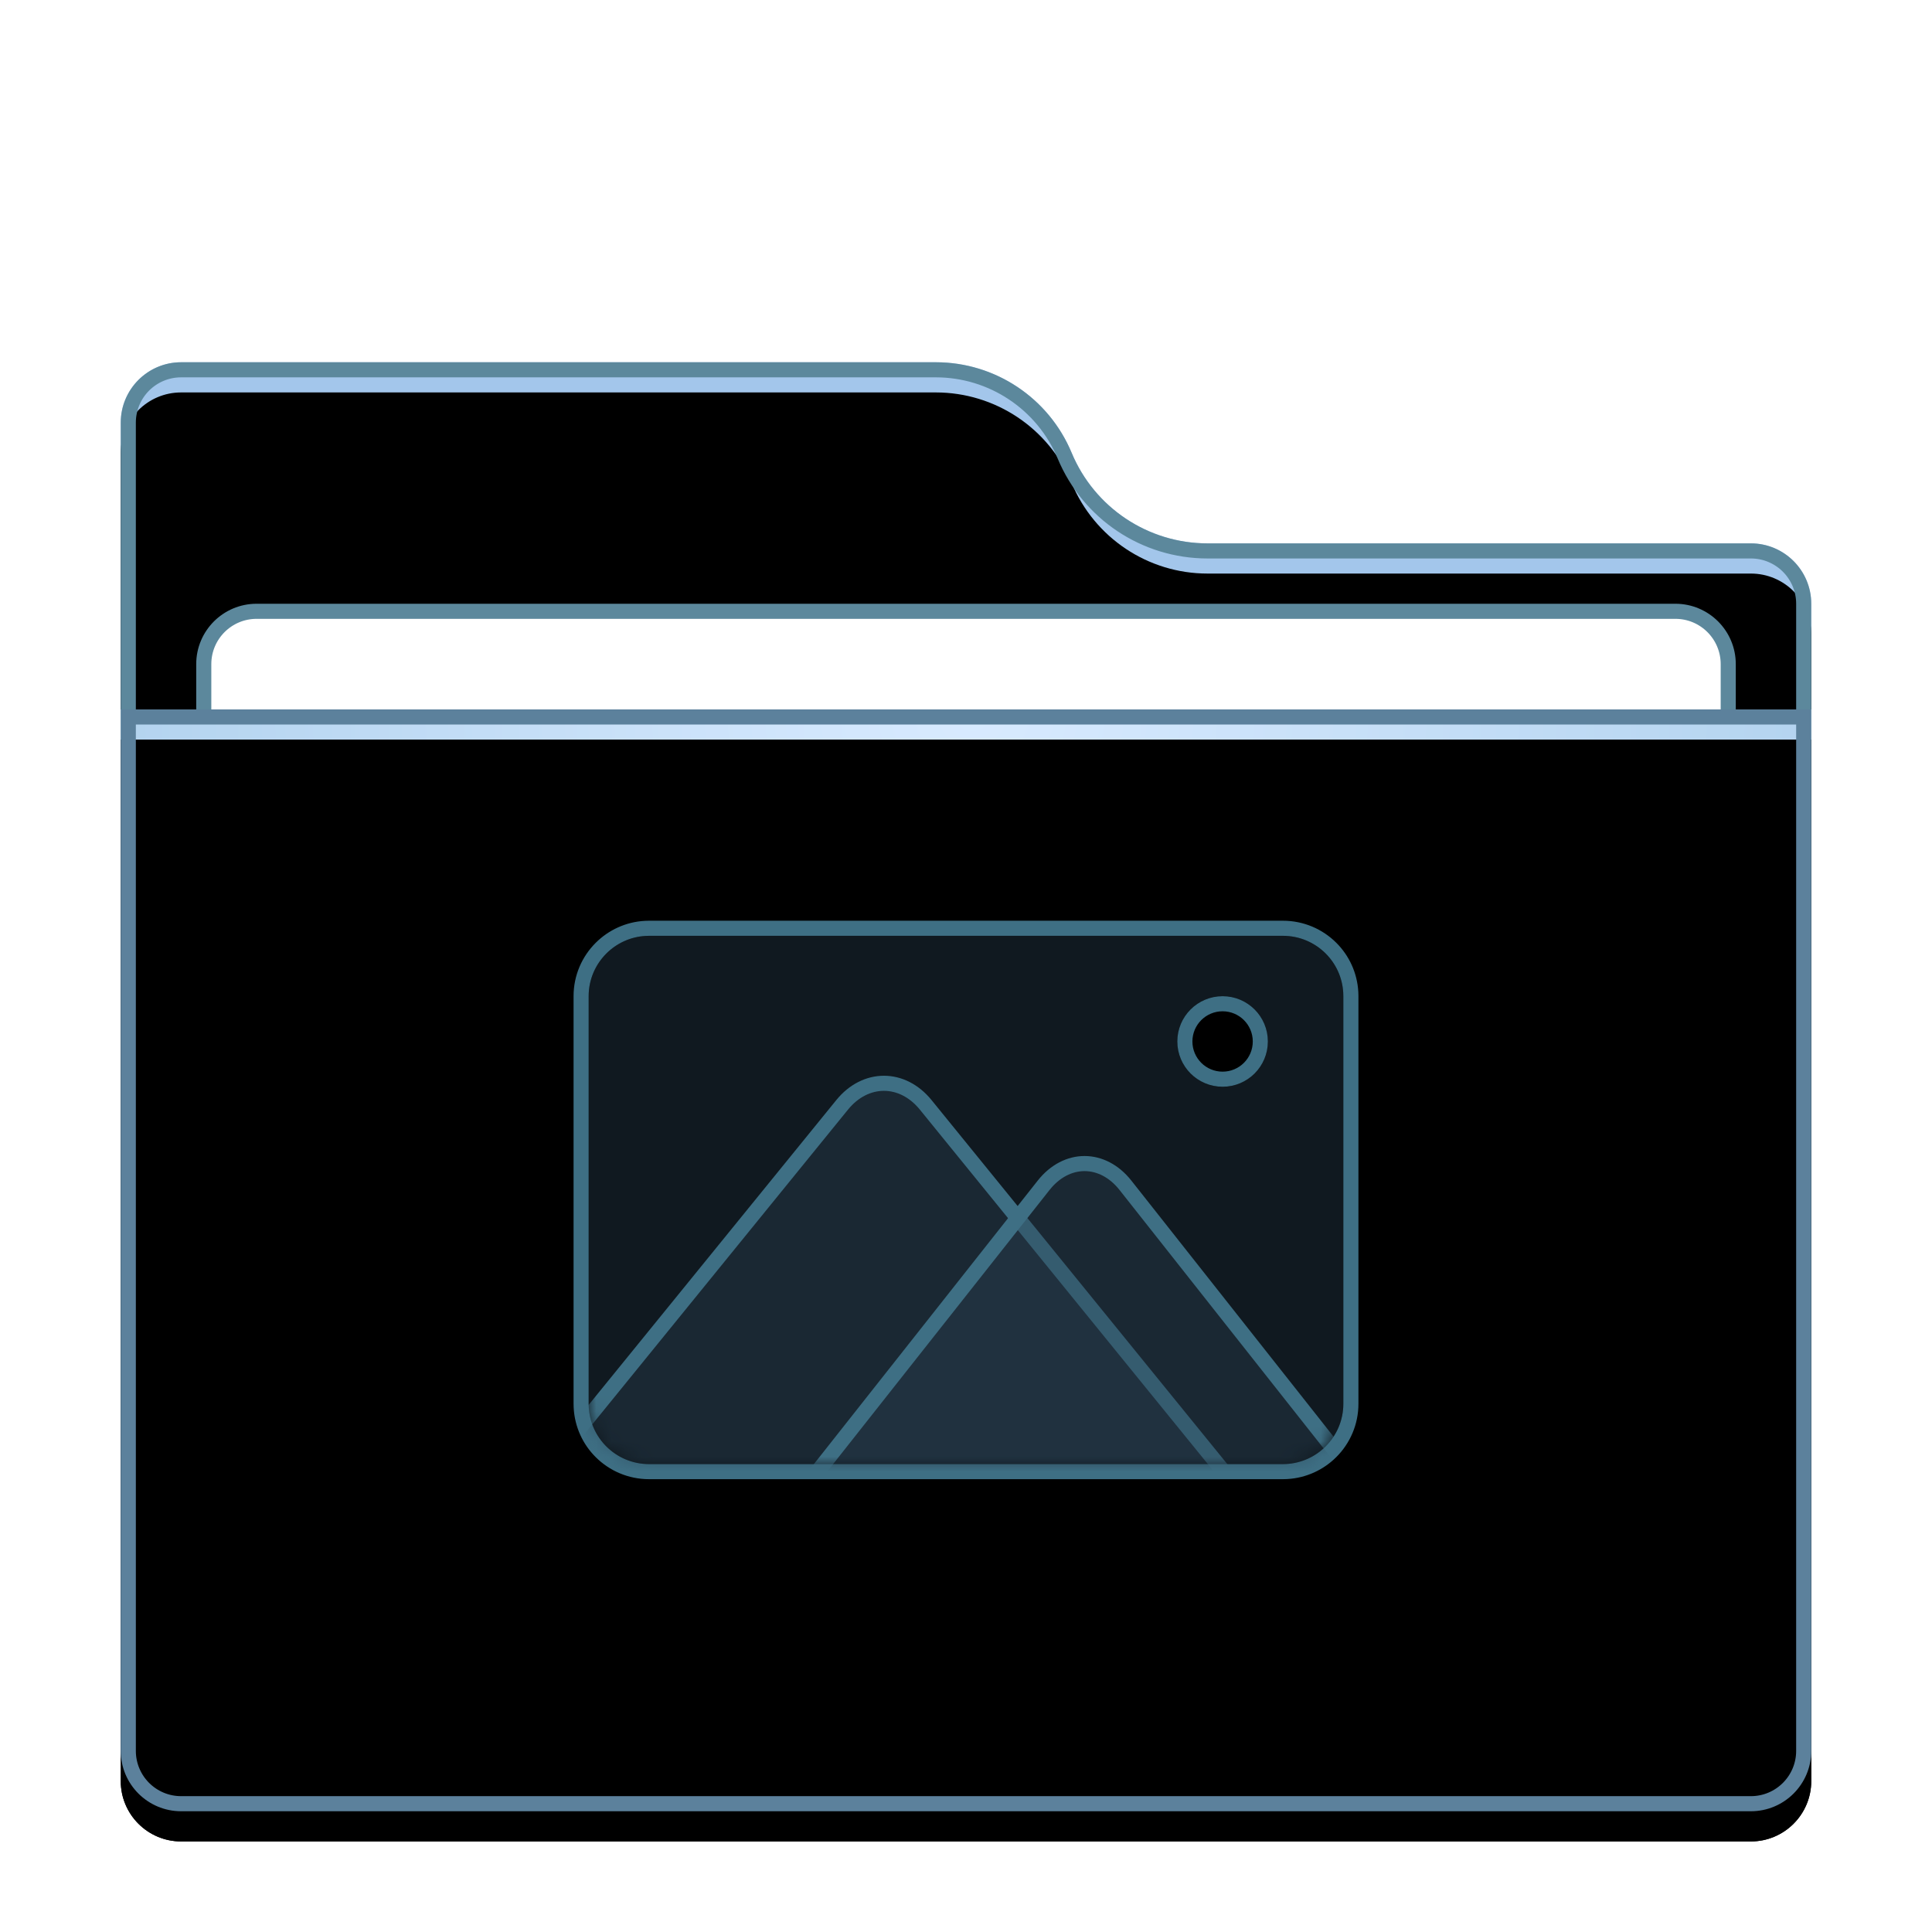<svg xmlns="http://www.w3.org/2000/svg" xmlns:xlink="http://www.w3.org/1999/xlink" width="128" height="128" viewBox="0 0 128 128">
  <defs>
    <filter id="folder-pictures-a" width="128.6%" height="133.3%" x="-14.3%" y="-16.7%" filterUnits="objectBoundingBox">
      <feOffset dy="2" in="SourceAlpha" result="shadowOffsetOuter1"/>
      <feGaussianBlur in="shadowOffsetOuter1" result="shadowBlurOuter1" stdDeviation="3"/>
      <feColorMatrix in="shadowBlurOuter1" result="shadowMatrixOuter1" values="0 0 0 0 0   0 0 0 0 0   0 0 0 0 0  0 0 0 0.2 0"/>
      <feMerge>
        <feMergeNode in="shadowMatrixOuter1"/>
        <feMergeNode in="SourceGraphic"/>
      </feMerge>
    </filter>
    <path id="folder-pictures-b" d="M63,6 C64.514,9.633 68.064,12 72,12 L108,12 C110.209,12 112,13.791 112,16 L112,92 C112,94.209 110.209,96 108,96 L4,96 C1.791,96 2.705415e-16,94.209 0,92 L0,4 C-2.705415e-16,1.791 1.791,4.05812251e-16 4,0 L54,0 C57.936,-7.2304677e-16 61.486,2.367 63,6 Z"/>
    <filter id="folder-pictures-c" width="101.8%" height="102.1%" x="-.9%" y="-1%" filterUnits="objectBoundingBox">
      <feOffset dy="2" in="SourceAlpha" result="shadowOffsetInner1"/>
      <feComposite in="shadowOffsetInner1" in2="SourceAlpha" k2="-1" k3="1" operator="arithmetic" result="shadowInnerInner1"/>
      <feColorMatrix in="shadowInnerInner1" values="0 0 0 0 1   0 0 0 0 1   0 0 0 0 1  0 0 0 0.5 0"/>
    </filter>
    <radialGradient id="folder-pictures-d" cx="50%" cy="0%" r="116.795%" fx="50%" fy="0%" gradientTransform="matrix(.062 .996 -.649 .095 .47 -.498)">
      <stop offset="0%" stop-color="#D8EAFF"/>
      <stop offset="100%" stop-color="#A1C8E7"/>
    </radialGradient>
    <path id="folder-pictures-e" d="M0,0 L112,0 L112,69 C112,71.209 110.209,73 108,73 L4,73 C1.791,73 2.705415e-16,71.209 0,69 L0,0 L0,0 Z"/>
    <filter id="folder-pictures-f" width="101.8%" height="102.7%" x="-.9%" y="-1.4%" filterUnits="objectBoundingBox">
      <feOffset dy="2" in="SourceAlpha" result="shadowOffsetInner1"/>
      <feComposite in="shadowOffsetInner1" in2="SourceAlpha" k2="-1" k3="1" operator="arithmetic" result="shadowInnerInner1"/>
      <feColorMatrix in="shadowInnerInner1" values="0 0 0 0 1   0 0 0 0 1   0 0 0 0 1  0 0 0 0.5 0"/>
    </filter>
    <path id="folder-pictures-g" d="M45.993,0 C48.206,0 50,1.784 50,3.998 L50,31.002 C50,33.21 48.206,35 45.993,35 L4.007,35 C1.794,35 1.13686838e-13,33.216 1.13686838e-13,31.002 L1.13686838e-13,3.998 C1.13686838e-13,1.79 1.794,0 4.007,0 L45.993,0 Z M42,4 C40.343,4 39,5.343 39,7 C39,8.657 40.343,10 42,10 C43.657,10 45,8.657 45,7 C45,5.343 43.657,4 42,4 Z"/>
    <path id="folder-pictures-h" d="M45.993,0 C48.206,0 50,1.784 50,3.998 L50,31.002 C50,33.21 48.206,35 45.993,35 L4.007,35 C1.794,35 1.13686838e-13,33.216 1.13686838e-13,31.002 L1.13686838e-13,3.998 C1.13686838e-13,1.79 1.794,0 4.007,0 L45.993,0 Z M42,4 C40.343,4 39,5.343 39,7 C39,8.657 40.343,10 42,10 C43.657,10 45,8.657 45,7 C45,5.343 43.657,4 42,4 Z"/>
  </defs>
  <g fill="none" fill-rule="evenodd">
    <g filter="url(#folder-pictures-a)" transform="translate(8 22)">
      <use fill="#A3C6EB" xlink:href="#folder-pictures-b"/>
      <use fill="#000" filter="url(#folder-pictures-c)" xlink:href="#folder-pictures-b"/>
      <path stroke="#5C889C" stroke-linejoin="square" d="M54,0.5 C55.867,0.5 57.643,1.061 59.131,2.054 C60.619,3.046 61.82,4.469 62.538,6.192 C63.334,8.102 64.665,9.679 66.314,10.779 C67.964,11.878 69.931,12.5 72,12.5 L72,12.5 L108,12.5 C108.966,12.5 109.841,12.892 110.475,13.525 C111.108,14.159 111.5,15.034 111.5,16 L111.5,16 L111.5,92 C111.5,92.966 111.108,93.841 110.475,94.475 C109.841,95.108 108.966,95.5 108,95.5 L108,95.5 L4,95.5 C3.034,95.5 2.159,95.108 1.525,94.475 C0.892,93.841 0.5,92.966 0.5,92 L0.5,92 L0.5,4 C0.5,3.034 0.892,2.159 1.525,1.525 C2.159,0.892 3.034,0.5 4,0.5 L4,0.5 Z"/>
      <path fill="#FFF" stroke="#5C889C" d="M103,16.5 C103.966,16.5 104.841,16.892 105.475,17.525 C106.108,18.159 106.5,19.034 106.5,20 L106.5,20 L106.5,54 C106.5,54.966 106.108,55.841 105.475,56.475 C104.841,57.108 103.966,57.5 103,57.5 L103,57.5 L9,57.5 C8.034,57.5 7.159,57.108 6.525,56.475 C5.892,55.841 5.5,54.966 5.5,54 L5.5,54 L5.5,20 C5.5,19.034 5.892,18.159 6.525,17.525 C7.159,16.892 8.034,16.5 9,16.5 L9,16.5 Z"/>
      <g transform="translate(0 23)">
        <use fill="url(#folder-pictures-d)" xlink:href="#folder-pictures-e"/>
        <use fill="#000" filter="url(#folder-pictures-f)" xlink:href="#folder-pictures-e"/>
        <path stroke="#5C819C" stroke-linejoin="square" d="M111.5,0.5 L111.5,69 C111.5,69.966 111.108,70.841 110.475,71.475 C109.841,72.108 108.966,72.5 108,72.5 L108,72.5 L4,72.5 C3.034,72.5 2.159,72.108 1.525,71.475 C0.892,70.841 0.5,69.966 0.5,69 L0.5,69 L0.5,0.5 L111.5,0.5 Z"/>
      </g>
    </g>
    <g transform="translate(39 62)">
      <use fill="#2A4052" fill-opacity=".4" xlink:href="#folder-pictures-g"/>
      <mask id="folder-pictures-i" fill="#fff">
        <use xlink:href="#folder-pictures-h"/>
      </mask>
      <path stroke="#3E6F84" d="M45.993,-0.5 C47.238,-0.5 48.365,0.002 49.181,0.816 C49.942,1.575 50.431,2.605 50.493,3.751 L50.5,3.998 L50.5,31.002 C50.5,32.244 49.995,33.369 49.179,34.183 C48.418,34.942 47.386,35.432 46.24,35.493 L45.993,35.5 L4.007,35.5 C2.762,35.5 1.635,34.998 0.819,34.184 C0.058,33.425 -0.431,32.395 -0.493,31.249 L-0.5,31.002 L-0.5,3.998 C-0.5,2.756 0.005,1.631 0.821,0.817 C1.582,0.058 2.614,-0.432 3.76,-0.493 L4.007,-0.5 L45.993,-0.5 Z M42,4.5 C41.31,4.5 40.685,4.78 40.232,5.232 C39.78,5.685 39.5,6.31 39.5,7 C39.5,7.69 39.78,8.315 40.232,8.768 C40.685,9.22 41.31,9.5 42,9.5 C42.69,9.5 43.315,9.22 43.768,8.768 C44.22,8.315 44.5,7.69 44.5,7 C44.5,6.31 44.22,5.685 43.768,5.232 C43.315,4.78 42.69,4.5 42,4.5 Z"/>
      <path fill="#2A4052" fill-opacity=".4" stroke="#3E6F84" d="M19.563,9.771 C20.566,9.771 21.562,10.254 22.327,11.195 L22.327,11.195 L42.436,35.945 L-3.311,35.945 L16.798,11.195 C17.562,10.255 18.559,9.771 19.563,9.771 Z" mask="url(#folder-pictures-i)"/>
      <path fill="#2A4052" fill-opacity=".4" stroke="#3E6F84" d="M32.854,15.089 C33.838,15.089 34.813,15.578 35.562,16.527 L35.562,16.527 L52.914,38.5 L12.794,38.5 L30.145,16.527 C30.894,15.579 31.87,15.089 32.854,15.089 Z" mask="url(#folder-pictures-i)"/>
    </g>
  </g>
</svg>
